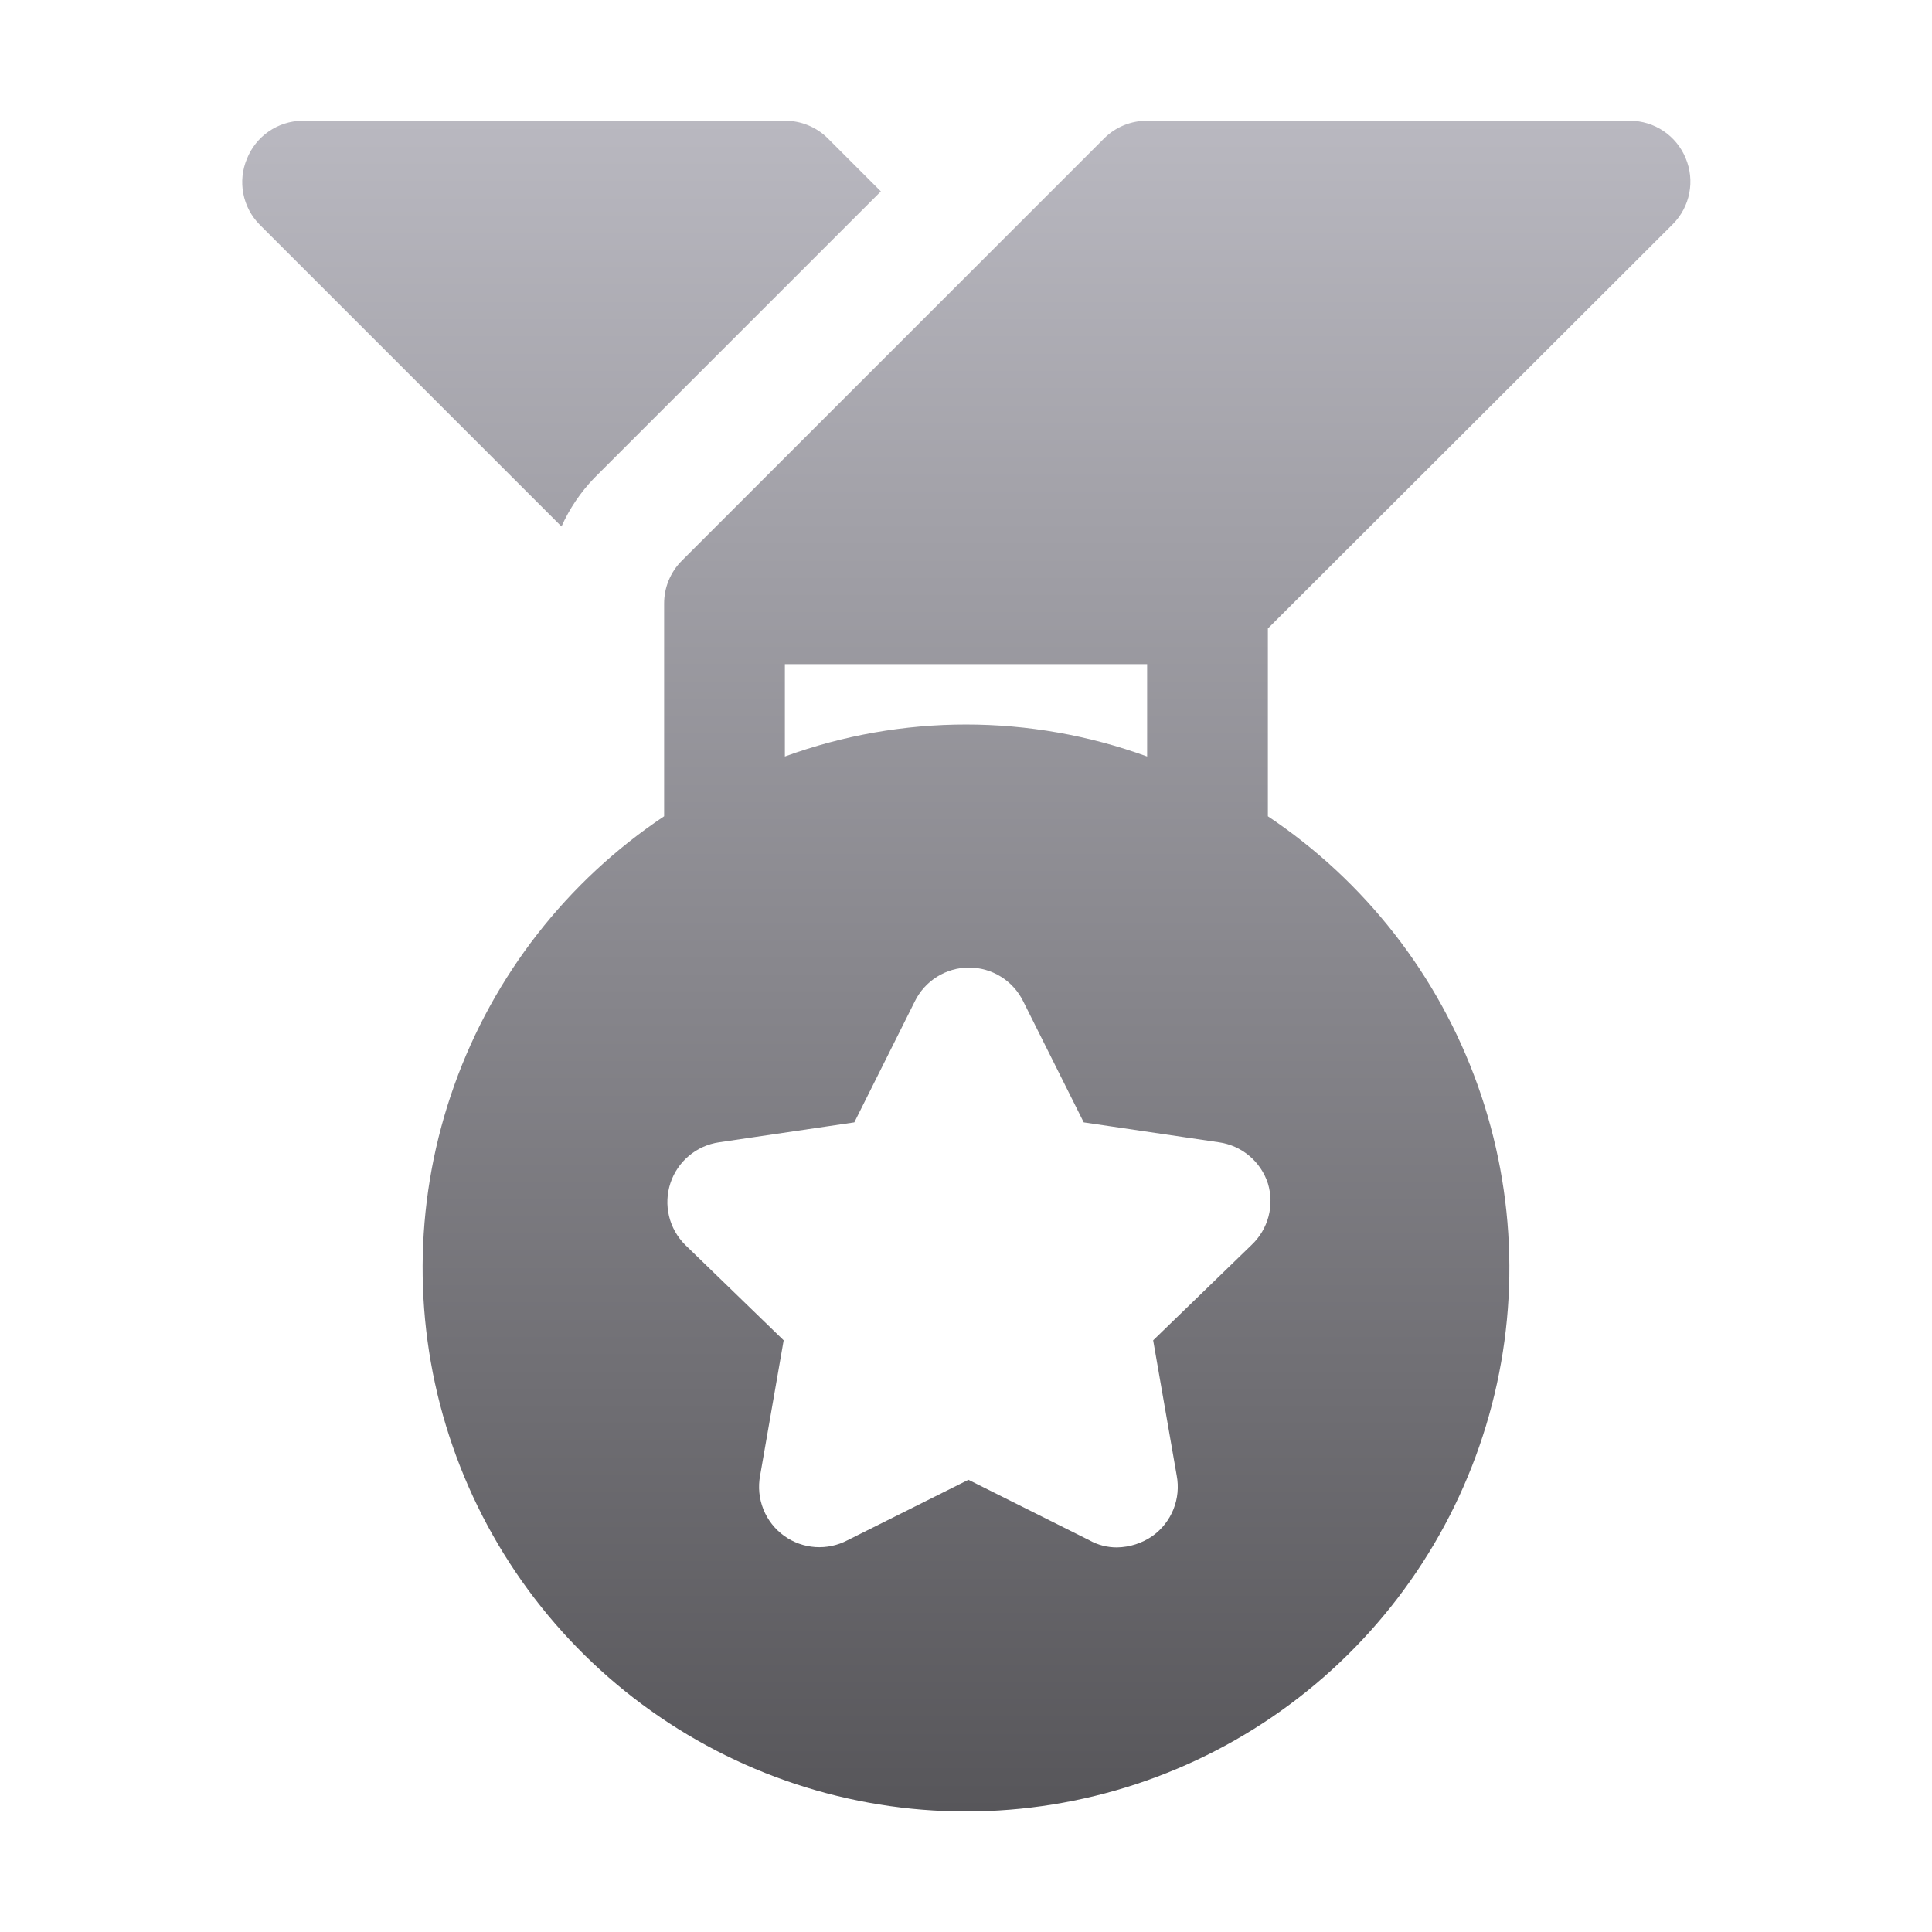 <svg width="512" height="512" viewBox="0 0 512 512" fill="none" xmlns="http://www.w3.org/2000/svg">
<path d="M148.8 139.52L68.8 59.52C66.58 57.27 65.076 54.413 64.478 51.309C63.88 48.205 64.215 44.994 65.44 42.08C66.605 39.153 68.608 36.635 71.198 34.842C73.788 33.049 76.85 32.06 80 32H208C210.106 31.988 212.193 32.391 214.143 33.188C216.092 33.984 217.865 35.157 219.36 36.64L233.44 50.72L157.44 126.72C153.846 130.458 150.923 134.789 148.8 139.52ZM336 166.56V216.32C361.687 233.483 381.174 258.452 391.582 287.539C401.99 316.626 402.767 348.29 393.8 377.853C384.832 407.416 366.595 433.311 341.781 451.715C316.968 470.118 286.893 480.053 256 480.053C225.107 480.053 195.032 470.118 170.219 451.715C145.405 433.311 127.168 407.416 118.2 377.853C109.233 348.29 110.01 316.626 120.418 287.539C130.826 258.452 150.313 233.483 176 216.32V160C175.988 157.894 176.391 155.807 177.188 153.858C177.984 151.908 179.157 150.135 180.64 148.64L292.64 36.64C294.135 35.157 295.908 33.984 297.857 33.188C299.807 32.391 301.894 31.988 304 32H432C435.159 32.016 438.242 32.966 440.862 34.732C443.481 36.497 445.52 38.998 446.72 41.92C447.945 44.834 448.28 48.045 447.682 51.149C447.084 54.253 445.58 57.11 443.36 59.36L336 166.56ZM336 313.6C335.073 310.756 333.367 308.23 331.076 306.307C328.785 304.383 326.001 303.141 323.04 302.72L287.2 297.44L271.2 265.44C269.89 262.735 267.844 260.454 265.297 258.857C262.751 257.261 259.806 256.414 256.8 256.414C253.794 256.414 250.849 257.261 248.303 258.857C245.756 260.454 243.71 262.735 242.4 265.44L226.4 297.44L190.56 302.72C187.616 303.148 184.85 304.388 182.572 306.3C180.295 308.213 178.595 310.723 177.664 313.548C176.734 316.373 176.609 319.401 177.304 322.294C177.999 325.186 179.487 327.827 181.6 329.92L207.68 355.2L201.44 391.04C200.869 394.04 201.168 397.14 202.302 399.975C203.436 402.81 205.358 405.262 207.84 407.04C210.259 408.77 213.113 409.791 216.081 409.989C219.048 410.186 222.012 409.553 224.64 408.16L256.64 392.16L288.64 408.16C290.886 409.427 293.422 410.088 296 410.08C299.379 410.03 302.667 408.971 305.44 407.04C307.922 405.262 309.844 402.81 310.978 399.975C312.112 397.14 312.411 394.04 311.84 391.04L305.6 355.2L331.68 329.92C333.85 327.873 335.404 325.26 336.168 322.376C336.931 319.492 336.873 316.453 336 313.6ZM304 200.48V176H208V200.48C239.002 189.179 272.998 189.179 304 200.48Z" fill="url(#paint0_linear_10025_21305)"/>
<defs>
<linearGradient id="paint0_linear_10025_21305" x1="256.08" y1="32" x2="256.08" y2="480.053" gradientUnits="userSpaceOnUse">
<stop stop-color="#B9B8C0"/>
<stop offset="1" stop-color="#57565A"/>
</linearGradient>
</defs>
</svg>
